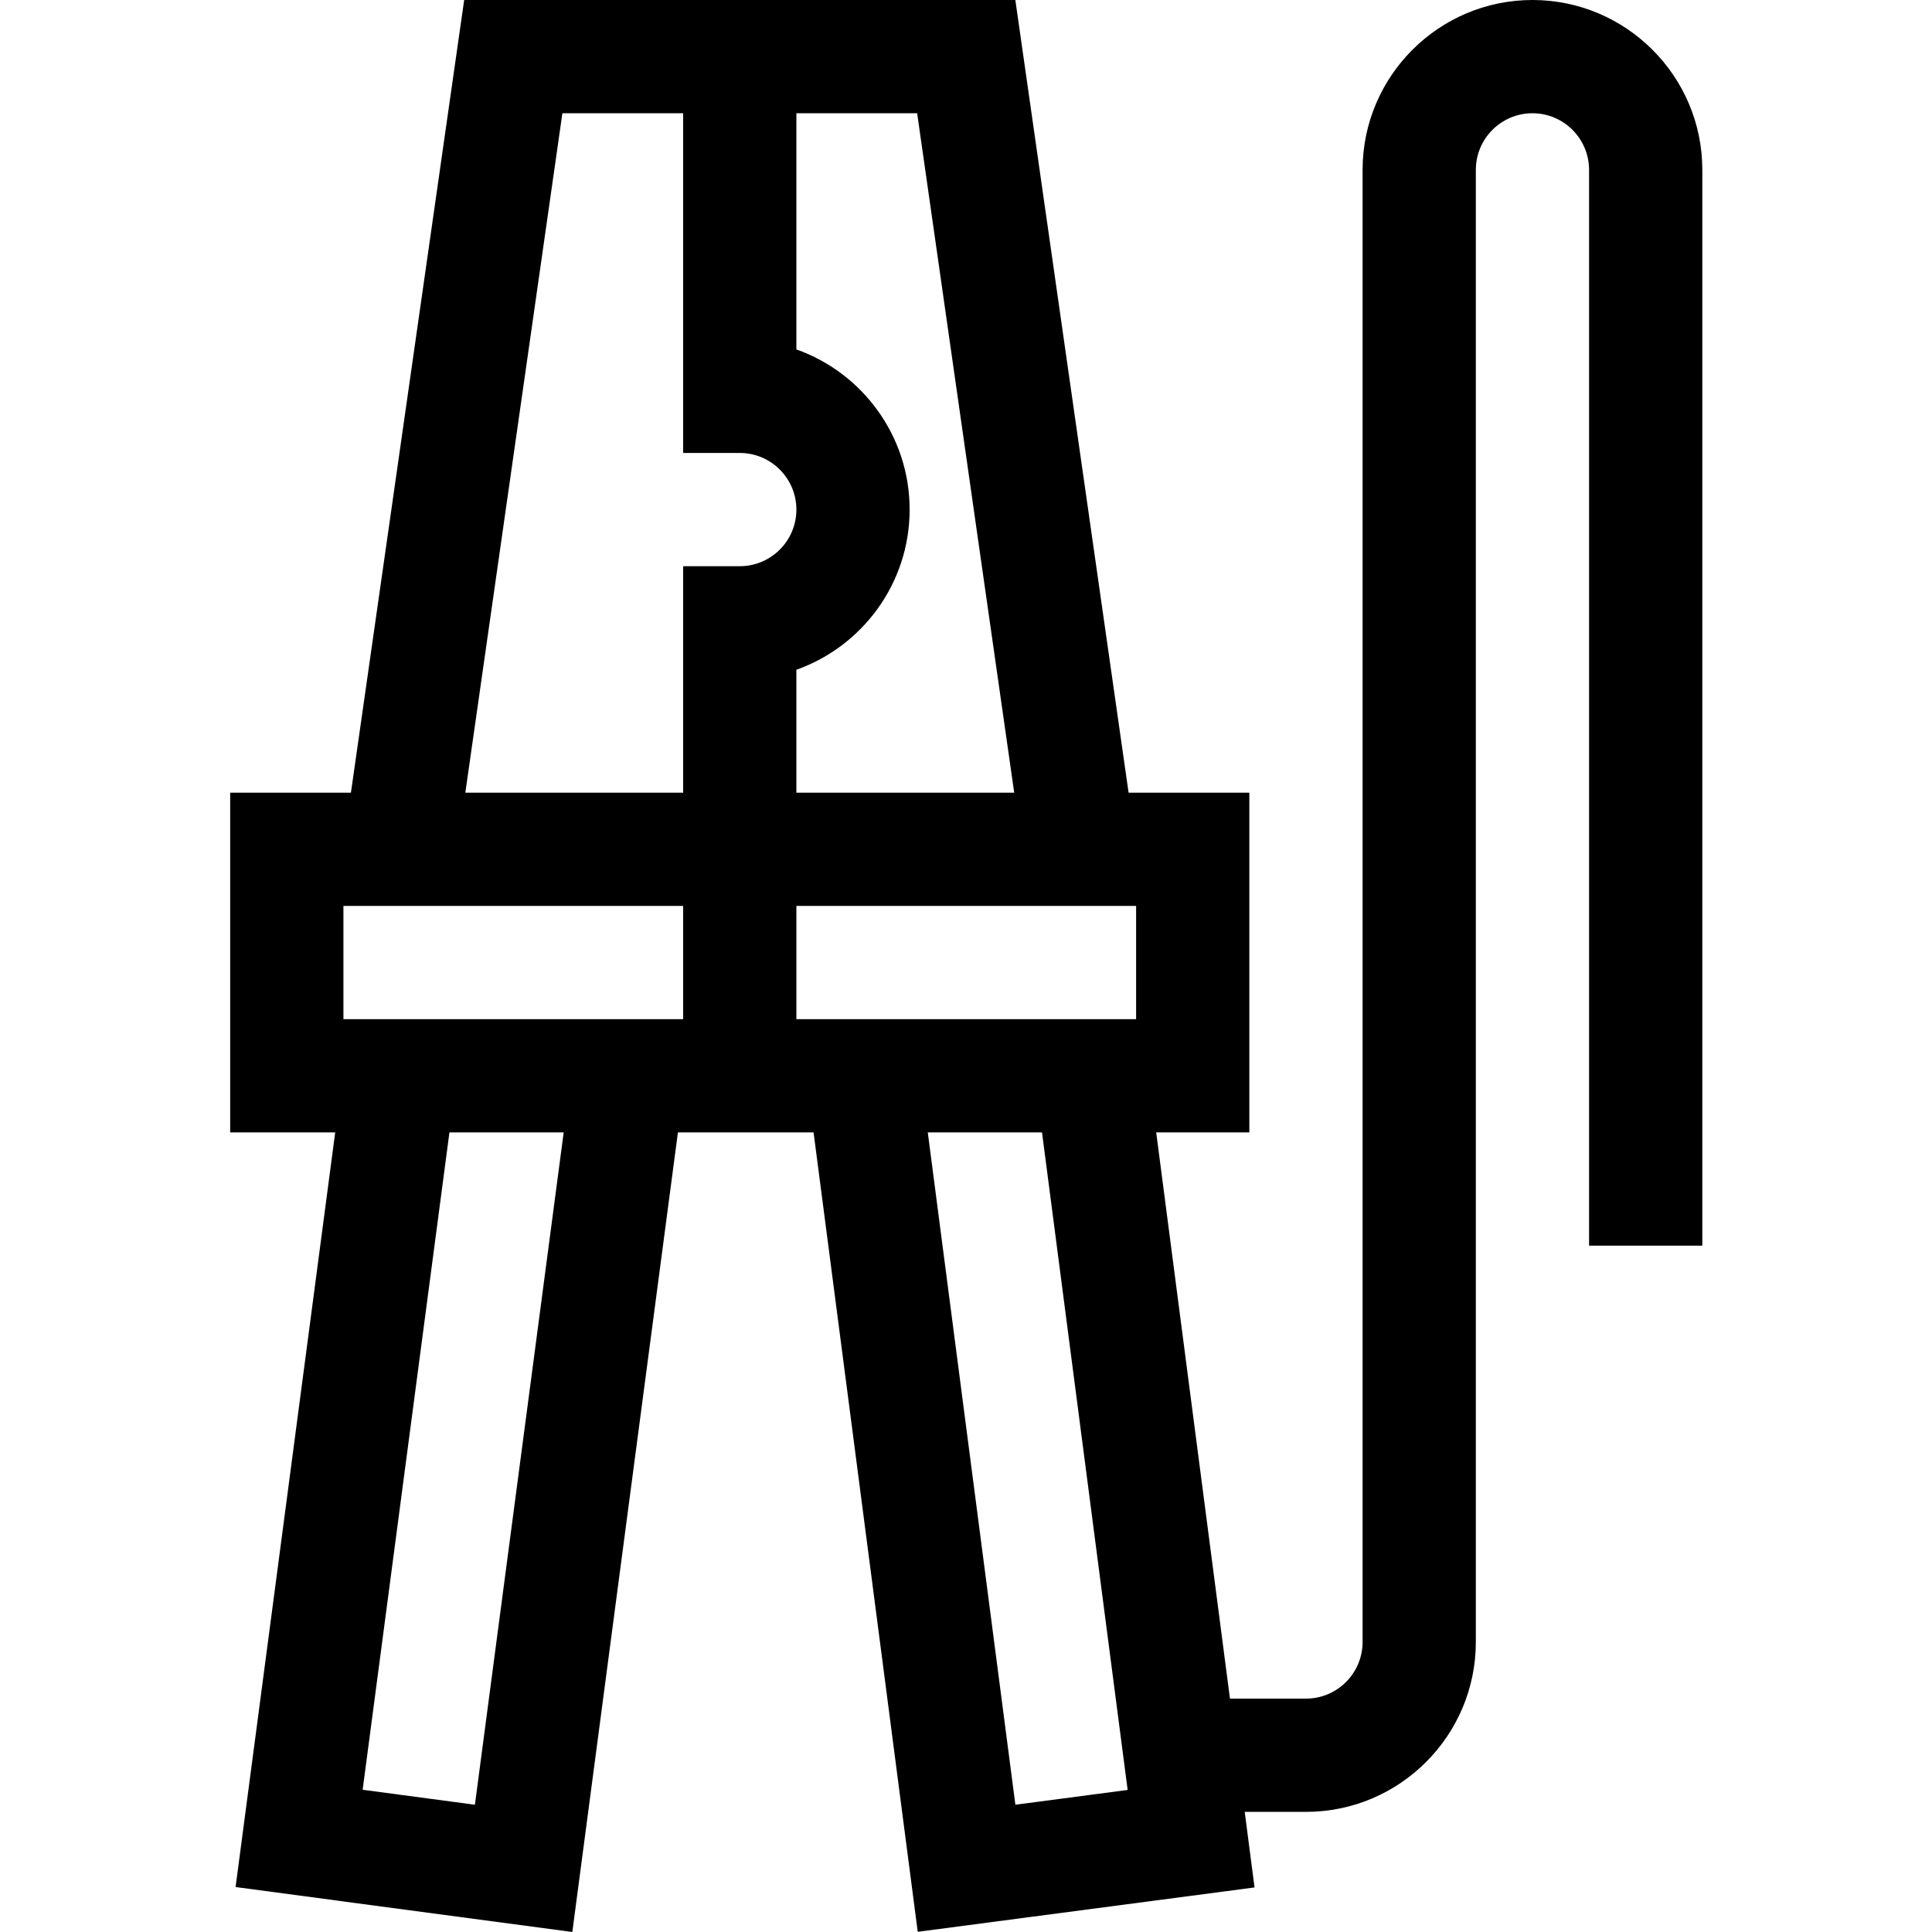 <svg height="512pt" viewBox="-61 0 512 512" width="512pt" xmlns="http://www.w3.org/2000/svg"><path d="m345.117 0c-24.82 0-45.016 20.195-45.016 45.016v390.133c0 8.273-6.73 15.004-15.004 15.004h-20.145l-19.547-150.051h24.684v-90.031h-32l-30.012-210.07h-146.066l-30.012 210.07h-32v90.031h27.832l-26.398 199.984 89.238 11.914 27.984-211.898h35.949l27.605 211.848 89.258-11.758-2.605-20.027h16.234c24.82 0 45.016-20.195 45.016-45.016v-390.133c0-8.273 6.73-15.004 15.004-15.004 8.273 0 15.004 6.73 15.004 15.004v285.098h30.012v-285.098c0-24.82-20.195-45.016-45.016-45.016zm-137.34 210.07h-57.727v-32.578c17.469-6.195 30.012-22.883 30.012-42.445s-12.543-36.254-30.012-42.445v-62.59h32.004zm-87.738 60.02h-90.027v-30.008h90.027zm-32-240.078h32v90.027h15.008c8.273 0 15.004 6.734 15.004 15.008s-6.73 15.004-15.004 15.004h-15.008v60.02h-57.723zm-23.184 448.266-29.75-3.973 23-174.203h30.277zm85.195-238.195h90.031v30.008h-90.031zm58.035 238.191-23.215-178.172h30.273l22.695 174.25zm0 0"/></svg>